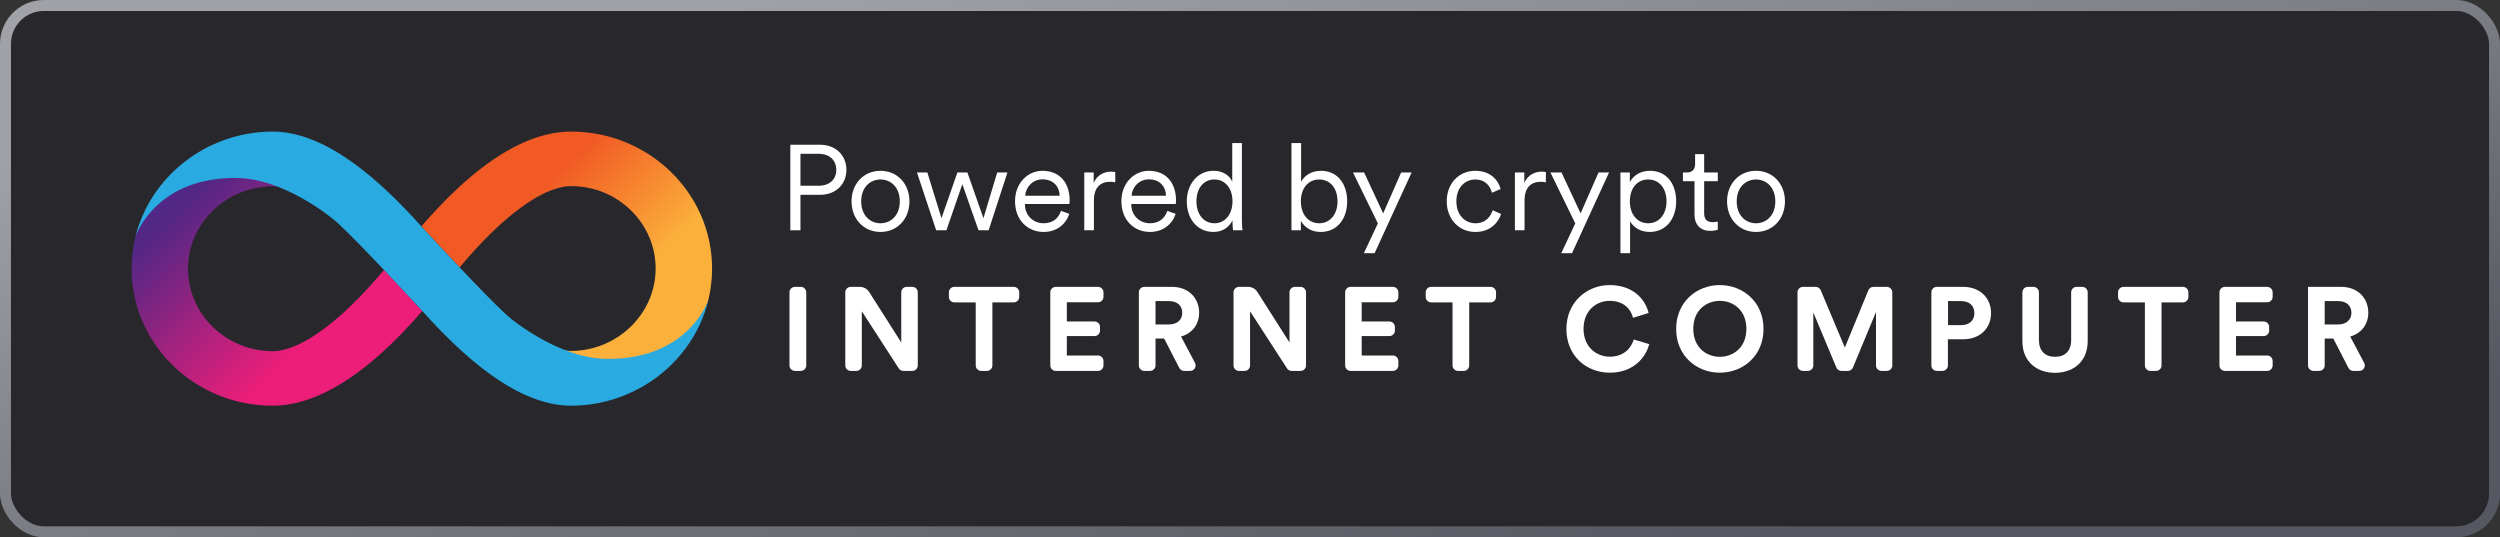 <svg width="228" height="49" viewBox="0 0 228 49" fill="none" xmlns="http://www.w3.org/2000/svg">
<rect x="0" y="0" width="228" height="49" fill="#333333" stroke="none"/>
<rect x="0.5" y="0.5" width="227" height="48" rx="3.5" fill="#28282C" stroke="url(#paint0_linear_1731_70)"/>
<path d="M73.03 33.827C73.306 33.827 73.53 33.603 73.53 33.327V26.662C73.53 26.386 73.306 26.162 73.03 26.162H72.5C72.224 26.162 72 26.386 72 26.662V33.327C72 33.603 72.224 33.827 72.5 33.827H73.03Z" fill="white"/>
<path d="M83.202 33.827C83.478 33.827 83.702 33.603 83.702 33.327V26.662C83.702 26.386 83.478 26.162 83.202 26.162H82.694C82.417 26.162 82.194 26.386 82.194 26.662V31.232L79.264 26.626C79.081 26.337 78.762 26.162 78.42 26.162H77.59C77.313 26.162 77.09 26.386 77.09 26.662V33.327C77.09 33.603 77.313 33.827 77.59 33.827H78.098C78.374 33.827 78.598 33.603 78.598 33.327V28.389L81.969 33.599C82.061 33.741 82.219 33.827 82.389 33.827H83.202Z" fill="white"/>
<path d="M92.454 27.578C92.73 27.578 92.954 27.355 92.954 27.078V26.662C92.954 26.386 92.73 26.162 92.454 26.162H87.038C86.762 26.162 86.538 26.386 86.538 26.662V27.078C86.538 27.355 86.762 27.578 87.038 27.578H88.986V33.327C88.986 33.603 89.21 33.827 89.486 33.827H90.005C90.281 33.827 90.505 33.603 90.505 33.327V27.578H92.454Z" fill="white"/>
<path d="M100.138 33.827C100.415 33.827 100.638 33.603 100.638 33.327V32.922C100.638 32.645 100.415 32.422 100.138 32.422H97.294V30.649H99.822C100.098 30.649 100.322 30.425 100.322 30.149V29.819C100.322 29.543 100.098 29.319 99.822 29.319H97.294V27.568H100.138C100.415 27.568 100.638 27.344 100.638 27.068V26.662C100.638 26.386 100.415 26.162 100.138 26.162H96.286C96.01 26.162 95.786 26.386 95.786 26.662V33.327C95.786 33.603 96.01 33.827 96.286 33.827H100.138Z" fill="white"/>
<path d="M107.55 33.556C107.635 33.722 107.807 33.827 107.994 33.827H108.541C108.918 33.827 109.16 33.426 108.983 33.093L107.711 30.692C108.727 30.4 109.361 29.589 109.361 28.519C109.361 27.189 108.4 26.162 106.891 26.162H104.364C104.088 26.162 103.864 26.386 103.864 26.662V33.327C103.864 33.603 104.088 33.827 104.364 33.827H104.883C105.159 33.827 105.383 33.603 105.383 33.327V30.876H106.17L107.55 33.556ZM105.383 29.589V27.459H106.607C107.372 27.459 107.82 27.881 107.82 28.53C107.82 29.157 107.372 29.589 106.607 29.589H105.383Z" fill="white"/>
<path d="M118.609 33.827C118.885 33.827 119.109 33.603 119.109 33.327V26.662C119.109 26.386 118.885 26.162 118.609 26.162H118.101C117.825 26.162 117.601 26.386 117.601 26.662V31.232L114.671 26.626C114.488 26.337 114.17 26.162 113.828 26.162H112.997C112.721 26.162 112.497 26.386 112.497 26.662V33.327C112.497 33.603 112.721 33.827 112.997 33.827H113.505C113.781 33.827 114.005 33.603 114.005 33.327V28.389L117.377 33.599C117.469 33.741 117.627 33.827 117.796 33.827H118.609Z" fill="white"/>
<path d="M127.03 33.827C127.306 33.827 127.53 33.603 127.53 33.327V32.922C127.53 32.645 127.306 32.422 127.03 32.422H124.186V30.649H126.713C126.989 30.649 127.213 30.425 127.213 30.149V29.819C127.213 29.543 126.989 29.319 126.713 29.319H124.186V27.568H127.03C127.306 27.568 127.53 27.344 127.53 27.068V26.662C127.53 26.386 127.306 26.162 127.03 26.162H123.178C122.901 26.162 122.678 26.386 122.678 26.662V33.327C122.678 33.603 122.901 33.827 123.178 33.827H127.03Z" fill="white"/>
<path d="M135.939 27.578C136.215 27.578 136.439 27.355 136.439 27.078V26.662C136.439 26.386 136.215 26.162 135.939 26.162H130.523C130.247 26.162 130.023 26.386 130.023 26.662V27.078C130.023 27.355 130.247 27.578 130.523 27.578H132.471V33.327C132.471 33.603 132.695 33.827 132.971 33.827H133.491C133.767 33.827 133.991 33.603 133.991 33.327V27.578H135.939Z" fill="white"/>
<path d="M146.823 33.989C148.998 33.989 150.113 32.562 150.408 31.384L148.998 30.962C148.79 31.676 148.146 32.53 146.823 32.53C145.577 32.53 144.419 31.632 144.419 30C144.419 28.259 145.643 27.438 146.801 27.438C148.146 27.438 148.747 28.249 148.932 28.984L150.353 28.541C150.047 27.297 148.943 26 146.801 26C144.725 26 142.856 27.557 142.856 30C142.856 32.443 144.659 33.989 146.823 33.989Z" fill="white"/>
<path d="M154.428 29.989C154.428 28.259 155.653 27.438 156.844 27.438C158.046 27.438 159.27 28.259 159.27 29.989C159.27 31.719 158.046 32.541 156.844 32.541C155.653 32.541 154.428 31.719 154.428 29.989ZM152.866 30C152.866 32.465 154.745 33.989 156.844 33.989C158.953 33.989 160.833 32.465 160.833 30C160.833 27.524 158.953 26 156.844 26C154.745 26 152.866 27.524 152.866 30Z" fill="white"/>
<path d="M172.077 33.827C172.354 33.827 172.577 33.603 172.577 33.327V26.662C172.577 26.386 172.354 26.162 172.077 26.162H170.858C170.655 26.162 170.472 26.285 170.395 26.472L168.249 31.697L166.05 26.468C165.972 26.283 165.79 26.162 165.589 26.162H164.432C164.156 26.162 163.932 26.386 163.932 26.662V33.327C163.932 33.603 164.156 33.827 164.432 33.827H164.875C165.151 33.827 165.375 33.603 165.375 33.327V28.497L167.476 33.52C167.554 33.706 167.736 33.827 167.937 33.827H168.528C168.73 33.827 168.912 33.705 168.989 33.519L171.091 28.454V33.327C171.091 33.603 171.315 33.827 171.591 33.827H172.077Z" fill="white"/>
<path d="M177.66 29.654V27.459H178.851C179.605 27.459 180.065 27.881 180.065 28.562C180.065 29.222 179.605 29.654 178.851 29.654H177.66ZM179.037 30.941C180.567 30.941 181.584 29.946 181.584 28.551C181.584 27.168 180.567 26.162 179.037 26.162H176.641C176.365 26.162 176.141 26.386 176.141 26.662V33.327C176.141 33.603 176.365 33.827 176.641 33.827H177.149C177.425 33.827 177.649 33.603 177.649 33.327V30.941H179.037Z" fill="white"/>
<path d="M187.414 34C189.076 34 190.398 32.995 190.398 31.113V26.662C190.398 26.386 190.174 26.162 189.898 26.162H189.39C189.114 26.162 188.89 26.386 188.89 26.662V31.005C188.89 32.011 188.332 32.541 187.414 32.541C186.518 32.541 185.95 32.011 185.95 31.005V26.662C185.95 26.386 185.726 26.162 185.45 26.162H184.941C184.665 26.162 184.441 26.386 184.441 26.662V31.113C184.441 32.995 185.764 34 187.414 34Z" fill="white"/>
<path d="M199.081 27.578C199.357 27.578 199.581 27.355 199.581 27.078V26.662C199.581 26.386 199.357 26.162 199.081 26.162H193.666C193.389 26.162 193.166 26.386 193.166 26.662V27.078C193.166 27.355 193.389 27.578 193.666 27.578H195.614V33.327C195.614 33.603 195.838 33.827 196.114 33.827H196.633C196.909 33.827 197.133 33.603 197.133 33.327V27.578H199.081Z" fill="white"/>
<path d="M206.766 33.827C207.042 33.827 207.266 33.603 207.266 33.327V32.922C207.266 32.645 207.042 32.422 206.766 32.422H203.922V30.649H206.449C206.725 30.649 206.949 30.425 206.949 30.149V29.819C206.949 29.543 206.725 29.319 206.449 29.319H203.922V27.568H206.766C207.042 27.568 207.266 27.344 207.266 27.068V26.662C207.266 26.386 207.042 26.162 206.766 26.162H202.913C202.637 26.162 202.413 26.386 202.413 26.662V33.327C202.413 33.603 202.637 33.827 202.913 33.827H206.766Z" fill="white"/>
<path d="M214.177 33.556C214.263 33.722 214.435 33.827 214.622 33.827H215.169C215.546 33.827 215.787 33.426 215.611 33.093L214.339 30.692C215.355 30.4 215.989 29.589 215.989 28.519C215.989 27.189 215.027 26.162 213.519 26.162H210.492V33.327C210.492 33.603 210.715 33.827 210.992 33.827H211.511C211.787 33.827 212.011 33.603 212.011 33.327V30.876H212.798L214.177 33.556ZM212.011 29.589V27.459H213.235C214 27.459 214.448 27.881 214.448 28.53C214.448 29.157 214 29.589 213.235 29.589H212.011Z" fill="white"/>
<path d="M73.002 16.941V14.026H74.652C75.653 14.026 76.269 14.609 76.269 15.5C76.269 16.358 75.653 16.941 74.652 16.941H73.002ZM74.795 17.766C76.236 17.766 77.193 16.798 77.193 15.489C77.193 14.191 76.236 13.201 74.795 13.201H72.078V21H73.002V17.766H74.795ZM80.301 15.577C78.783 15.577 77.661 16.743 77.661 18.36C77.661 19.988 78.783 21.154 80.301 21.154C81.819 21.154 82.941 19.988 82.941 18.36C82.941 16.743 81.819 15.577 80.301 15.577ZM80.301 16.369C81.247 16.369 82.061 17.084 82.061 18.36C82.061 19.647 81.247 20.362 80.301 20.362C79.355 20.362 78.541 19.647 78.541 18.36C78.541 17.084 79.355 16.369 80.301 16.369ZM87.314 15.731L85.862 19.9L84.575 15.731H83.629L85.378 21H86.313L87.765 16.798L89.239 21H90.163L91.879 15.731H90.944L89.69 19.9L88.227 15.731H87.314ZM93.495 17.854C93.55 17.073 94.166 16.358 95.079 16.358C96.08 16.358 96.619 17.018 96.641 17.854H93.495ZM96.762 19.229C96.553 19.856 96.069 20.362 95.178 20.362C94.232 20.362 93.473 19.647 93.473 18.646V18.602H97.532C97.543 18.525 97.554 18.404 97.554 18.294C97.554 16.688 96.663 15.577 95.068 15.577C93.737 15.577 92.571 16.688 92.571 18.349C92.571 20.12 93.77 21.154 95.178 21.154C96.399 21.154 97.224 20.417 97.521 19.504L96.762 19.229ZM101.712 15.698C101.635 15.676 101.481 15.654 101.338 15.654C100.755 15.654 100.084 15.907 99.743 16.677V15.731H98.885V21H99.765V18.272C99.765 17.084 100.37 16.578 101.25 16.578C101.404 16.578 101.569 16.589 101.712 16.633V15.698ZM103.195 17.854C103.25 17.073 103.866 16.358 104.779 16.358C105.78 16.358 106.319 17.018 106.341 17.854H103.195ZM106.462 19.229C106.253 19.856 105.769 20.362 104.878 20.362C103.932 20.362 103.173 19.647 103.173 18.646V18.602H107.232C107.243 18.525 107.254 18.404 107.254 18.294C107.254 16.688 106.363 15.577 104.768 15.577C103.437 15.577 102.271 16.688 102.271 18.349C102.271 20.12 103.47 21.154 104.878 21.154C106.099 21.154 106.924 20.417 107.221 19.504L106.462 19.229ZM112.403 20.241C112.403 20.582 112.436 20.879 112.458 21H113.316C113.294 20.89 113.261 20.538 113.261 20.01V13.047H112.381V16.578C112.205 16.138 111.688 15.577 110.676 15.577C109.202 15.577 108.234 16.831 108.234 18.36C108.234 19.922 109.158 21.154 110.676 21.154C111.589 21.154 112.161 20.615 112.403 20.098V20.241ZM110.753 20.362C109.763 20.362 109.114 19.526 109.114 18.36C109.114 17.194 109.752 16.369 110.753 16.369C111.754 16.369 112.403 17.194 112.403 18.36C112.403 19.526 111.743 20.362 110.753 20.362ZM118.639 21V20.131C118.947 20.703 119.563 21.154 120.443 21.154C121.972 21.154 122.863 19.933 122.863 18.36C122.863 16.82 122.027 15.577 120.465 15.577C119.519 15.577 118.903 16.094 118.661 16.589V13.047H117.781V21H118.639ZM120.311 20.362C119.299 20.362 118.639 19.526 118.639 18.36C118.639 17.194 119.288 16.369 120.311 16.369C121.334 16.369 121.983 17.194 121.983 18.36C121.983 19.526 121.323 20.362 120.311 20.362ZM125.364 23.09L128.741 15.731H127.784L126.145 19.46L124.407 15.731H123.395L125.661 20.373L124.385 23.09H125.364ZM134.548 16.369C135.494 16.369 135.923 17.018 136.066 17.579L136.858 17.238C136.638 16.402 135.901 15.577 134.548 15.577C133.063 15.577 131.941 16.721 131.941 18.36C131.941 19.966 133.041 21.154 134.559 21.154C135.912 21.154 136.649 20.296 136.902 19.515L136.132 19.174C135.978 19.658 135.56 20.362 134.559 20.362C133.624 20.362 132.821 19.625 132.821 18.36C132.821 17.084 133.624 16.369 134.548 16.369ZM140.986 15.698C140.909 15.676 140.755 15.654 140.612 15.654C140.029 15.654 139.358 15.907 139.017 16.677V15.731H138.159V21H139.039V18.272C139.039 17.084 139.644 16.578 140.524 16.578C140.678 16.578 140.843 16.589 140.986 16.633V15.698ZM143.368 23.09L146.745 15.731H145.788L144.149 19.46L142.411 15.731H141.399L143.665 20.373L142.389 23.09H143.368ZM148.664 23.09V20.186C148.939 20.681 149.544 21.154 150.446 21.154C151.964 21.154 152.866 19.933 152.866 18.36C152.866 16.787 152.019 15.577 150.468 15.577C149.533 15.577 148.917 16.072 148.642 16.611V15.731H147.784V23.09H148.664ZM150.314 20.362C149.302 20.362 148.642 19.526 148.642 18.36C148.642 17.194 149.291 16.369 150.314 16.369C151.337 16.369 151.986 17.194 151.986 18.36C151.986 19.526 151.326 20.362 150.314 20.362ZM155.419 14.059H154.594V14.928C154.594 15.423 154.363 15.731 153.824 15.731H153.483V16.523H154.539V19.559C154.539 20.516 155.1 21.055 155.969 21.055C156.31 21.055 156.563 20.989 156.662 20.956V20.208C156.574 20.23 156.376 20.263 156.222 20.263C155.661 20.263 155.419 19.988 155.419 19.438V16.523H156.662V15.731H155.419V14.059ZM160.148 15.577C158.63 15.577 157.508 16.743 157.508 18.36C157.508 19.988 158.63 21.154 160.148 21.154C161.666 21.154 162.788 19.988 162.788 18.36C162.788 16.743 161.666 15.577 160.148 15.577ZM160.148 16.369C161.094 16.369 161.908 17.084 161.908 18.36C161.908 19.647 161.094 20.362 160.148 20.362C159.202 20.362 158.388 19.647 158.388 18.36C158.388 17.084 159.202 16.369 160.148 16.369Z" fill="white"/>
<path d="M52.083 12C49.123 12 45.897 13.517 42.487 16.504C40.87 17.919 39.473 19.436 38.425 20.649C38.425 20.649 38.425 20.649 38.434 20.658V20.649C38.434 20.649 40.088 22.45 41.917 24.381C42.901 23.213 44.316 21.623 45.943 20.189C48.976 17.533 50.952 16.972 52.083 16.972C56.338 16.972 59.794 20.346 59.794 24.491C59.794 28.608 56.329 31.982 52.083 32.009C51.89 32.009 51.642 31.982 51.329 31.917C52.57 32.45 53.903 32.836 55.171 32.836C62.965 32.836 64.491 27.754 64.592 27.386C64.822 26.458 64.941 25.483 64.941 24.482C64.941 17.607 59.169 12 52.083 12Z" fill="url(#paint1_linear_1731_70)"/>
<path d="M24.858 37C27.818 37 31.044 35.483 34.454 32.496C36.072 31.081 37.469 29.564 38.517 28.351C38.517 28.351 38.517 28.351 38.507 28.342V28.351C38.507 28.351 36.853 26.549 35.024 24.619C34.041 25.787 32.625 27.377 30.998 28.811C27.965 31.467 25.989 32.028 24.858 32.028C20.603 32.018 17.147 28.645 17.147 24.5C17.147 20.382 20.612 17.009 24.858 16.982C25.052 16.982 25.3 17.009 25.612 17.073C24.371 16.54 23.039 16.154 21.77 16.154C13.976 16.154 12.46 21.237 12.349 21.596C12.12 22.533 12 23.498 12 24.5C12 31.393 17.772 37 24.858 37Z" fill="url(#paint2_linear_1731_70)"/>
<path d="M55.153 32.726C51.164 32.625 47.019 29.482 46.173 28.7C43.986 26.678 38.94 21.21 38.544 20.778C34.85 16.632 29.84 12 24.859 12H24.85H24.84C18.793 12.028 13.71 16.127 12.35 21.596C12.451 21.237 14.445 16.053 21.761 16.237C25.75 16.338 29.914 19.528 30.769 20.309C32.956 22.331 38.002 27.8 38.397 28.232C42.092 32.368 47.102 37 52.083 37H52.092H52.102C58.149 36.972 63.241 32.873 64.592 27.404C64.482 27.763 62.478 32.901 55.153 32.726Z" fill="#29ABE2"/>
<defs>
<linearGradient id="paint0_linear_1731_70" x1="32.691" y1="7.026" x2="46.976" y2="73.493" gradientUnits="userSpaceOnUse">
<stop stop-color="#A1A2A7"/>
<stop offset="1" stop-color="#565861"/>
</linearGradient>
<linearGradient id="paint1_linear_1731_70" x1="45.389" y1="13.648" x2="62.872" y2="31.752" gradientUnits="userSpaceOnUse">
<stop offset="0.21" stop-color="#F15A24"/>
<stop offset="0.684" stop-color="#FBB03B"/>
</linearGradient>
<linearGradient id="paint2_linear_1731_70" x1="31.552" y1="35.352" x2="14.069" y2="17.248" gradientUnits="userSpaceOnUse">
<stop offset="0.21" stop-color="#ED1E79"/>
<stop offset="0.893" stop-color="#522785"/>
</linearGradient>
</defs>
</svg>
